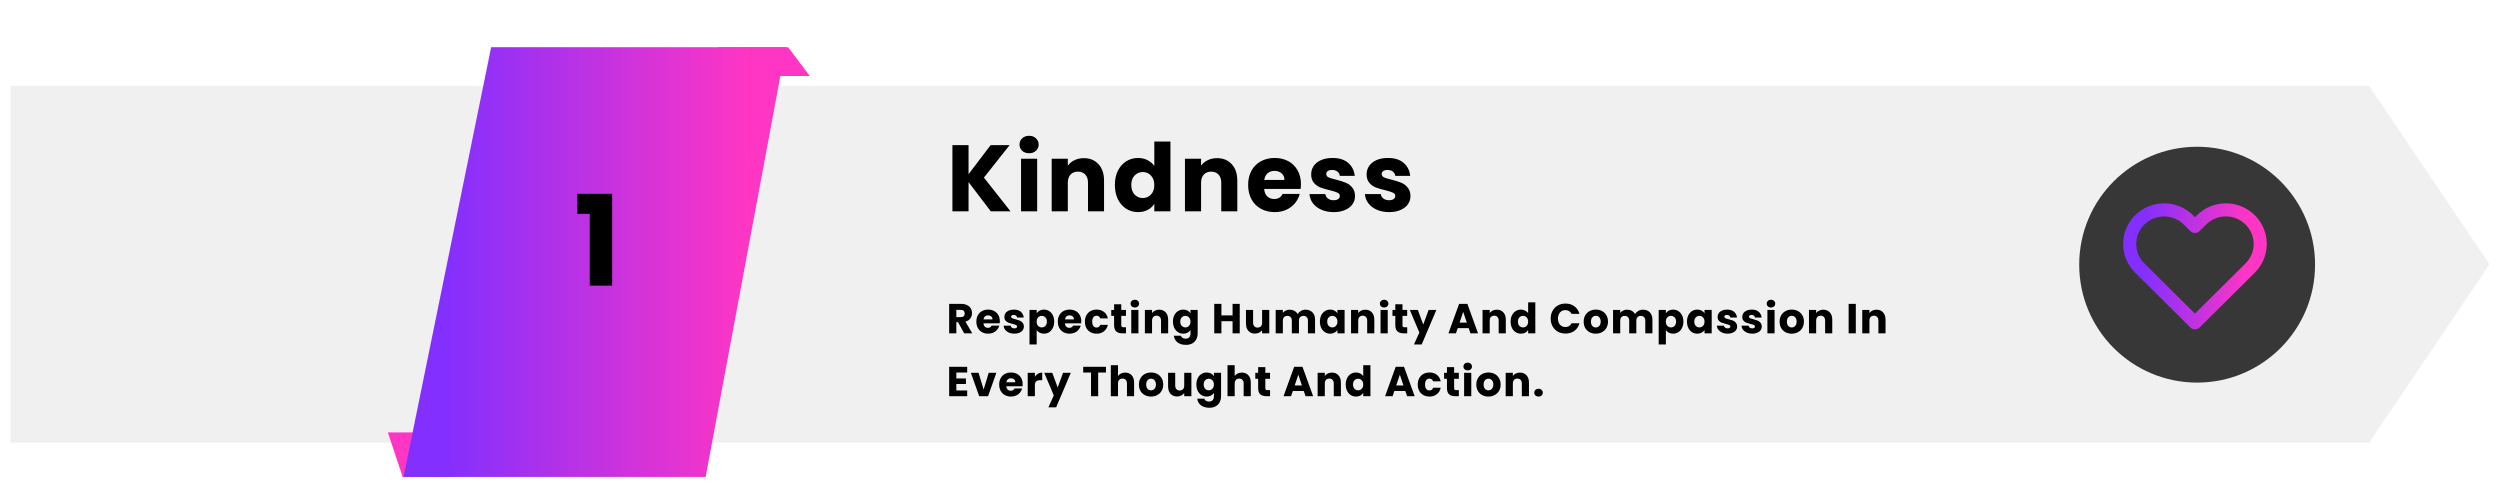 <svg width="954" height="192" viewBox="0 0 954 192" fill="none" xmlns="http://www.w3.org/2000/svg">
<g filter="url(#filter0_d_939_1264)">
<path d="M4 28.8H904.059L950 96.873L904.059 164.945H4V28.8Z" fill="#F0F0F0"/>
</g>
<path d="M172 182H153.66L148 165H172V182Z" fill="#FF35C4"/>
<path d="M274 18H300.745L309 29H274V18Z" fill="#FF35C4"/>
<path d="M187.423 18H299.826L269.275 182H153.99L187.423 18Z" fill="url(#paint0_linear_939_1264)"/>
<circle cx="838.427" cy="101" r="45" fill="#373737"/>
<path d="M858.661 83.896C857.444 82.688 855.999 81.73 854.408 81.077C852.818 80.423 851.113 80.086 849.391 80.086C847.67 80.086 845.965 80.423 844.374 81.077C842.784 81.73 841.339 82.688 840.121 83.896L837.596 86.402L835.07 83.896C832.611 81.458 829.277 80.088 825.8 80.088C822.323 80.088 818.989 81.458 816.53 83.896C814.072 86.335 812.69 89.642 812.69 93.091C812.69 96.539 814.072 99.847 816.53 102.285L819.056 104.791L837.596 123.18L856.135 104.791L858.661 102.285C859.879 101.078 860.845 99.645 861.504 98.067C862.163 96.489 862.502 94.798 862.502 93.091C862.502 91.383 862.163 89.692 861.504 88.114C860.845 86.537 859.879 85.103 858.661 83.896Z" stroke="url(#paint1_linear_939_1264)" stroke-width="5" stroke-linecap="round" stroke-linejoin="round"/>
<path d="M367.931 127.2L365.595 122.96H364.939V127.2H362.203V115.968H366.795C367.68 115.968 368.432 116.123 369.051 116.432C369.68 116.742 370.15 117.168 370.459 117.712C370.768 118.246 370.923 118.843 370.923 119.504C370.923 120.251 370.71 120.918 370.283 121.504C369.867 122.091 369.248 122.507 368.427 122.752L371.019 127.2H367.931ZM364.939 121.024H366.635C367.136 121.024 367.51 120.902 367.755 120.656C368.011 120.411 368.139 120.064 368.139 119.616C368.139 119.19 368.011 118.854 367.755 118.608C367.51 118.363 367.136 118.24 366.635 118.24H364.939V121.024ZM381.536 122.592C381.536 122.848 381.52 123.115 381.488 123.392H375.296C375.339 123.947 375.515 124.374 375.824 124.672C376.144 124.96 376.534 125.104 376.992 125.104C377.675 125.104 378.15 124.816 378.416 124.24H381.328C381.179 124.827 380.907 125.355 380.512 125.824C380.128 126.294 379.643 126.662 379.056 126.928C378.47 127.195 377.814 127.328 377.088 127.328C376.214 127.328 375.435 127.142 374.752 126.768C374.07 126.395 373.536 125.862 373.152 125.168C372.768 124.475 372.576 123.664 372.576 122.736C372.576 121.808 372.763 120.998 373.136 120.304C373.52 119.611 374.054 119.078 374.736 118.704C375.419 118.331 376.203 118.144 377.088 118.144C377.952 118.144 378.72 118.326 379.392 118.688C380.064 119.051 380.587 119.568 380.96 120.24C381.344 120.912 381.536 121.696 381.536 122.592ZM378.736 121.872C378.736 121.403 378.576 121.03 378.256 120.752C377.936 120.475 377.536 120.336 377.056 120.336C376.598 120.336 376.208 120.47 375.888 120.736C375.579 121.003 375.387 121.382 375.312 121.872H378.736ZM387.092 127.328C386.313 127.328 385.62 127.195 385.012 126.928C384.404 126.662 383.924 126.299 383.572 125.84C383.22 125.371 383.022 124.848 382.98 124.272H385.684C385.716 124.582 385.86 124.832 386.116 125.024C386.372 125.216 386.686 125.312 387.06 125.312C387.401 125.312 387.662 125.248 387.844 125.12C388.036 124.982 388.132 124.806 388.132 124.592C388.132 124.336 387.998 124.15 387.732 124.032C387.465 123.904 387.033 123.766 386.436 123.616C385.796 123.467 385.262 123.312 384.836 123.152C384.409 122.982 384.041 122.72 383.732 122.368C383.422 122.006 383.268 121.52 383.268 120.912C383.268 120.4 383.406 119.936 383.684 119.52C383.972 119.094 384.388 118.758 384.932 118.512C385.486 118.267 386.142 118.144 386.9 118.144C388.02 118.144 388.9 118.422 389.54 118.976C390.19 119.531 390.564 120.267 390.66 121.184H388.132C388.089 120.875 387.95 120.63 387.716 120.448C387.492 120.267 387.193 120.176 386.82 120.176C386.5 120.176 386.254 120.24 386.084 120.368C385.913 120.486 385.828 120.651 385.828 120.864C385.828 121.12 385.961 121.312 386.228 121.44C386.505 121.568 386.932 121.696 387.508 121.824C388.169 121.995 388.708 122.166 389.124 122.336C389.54 122.496 389.902 122.763 390.212 123.136C390.532 123.499 390.697 123.99 390.708 124.608C390.708 125.131 390.558 125.6 390.26 126.016C389.972 126.422 389.55 126.742 388.996 126.976C388.452 127.211 387.817 127.328 387.092 127.328ZM395.598 119.536C395.864 119.12 396.232 118.784 396.702 118.528C397.171 118.272 397.72 118.144 398.35 118.144C399.086 118.144 399.752 118.331 400.35 118.704C400.947 119.078 401.416 119.611 401.758 120.304C402.11 120.998 402.286 121.803 402.286 122.72C402.286 123.638 402.11 124.448 401.758 125.152C401.416 125.846 400.947 126.384 400.35 126.768C399.752 127.142 399.086 127.328 398.35 127.328C397.731 127.328 397.182 127.2 396.702 126.944C396.232 126.688 395.864 126.358 395.598 125.952V131.456H392.862V118.272H395.598V119.536ZM399.502 122.72C399.502 122.038 399.31 121.504 398.926 121.12C398.552 120.726 398.088 120.528 397.534 120.528C396.99 120.528 396.526 120.726 396.142 121.12C395.768 121.515 395.582 122.054 395.582 122.736C395.582 123.419 395.768 123.958 396.142 124.352C396.526 124.747 396.99 124.944 397.534 124.944C398.078 124.944 398.542 124.747 398.926 124.352C399.31 123.947 399.502 123.403 399.502 122.72ZM412.617 122.592C412.617 122.848 412.601 123.115 412.569 123.392H406.377C406.42 123.947 406.596 124.374 406.905 124.672C407.225 124.96 407.614 125.104 408.073 125.104C408.756 125.104 409.23 124.816 409.497 124.24H412.409C412.26 124.827 411.988 125.355 411.593 125.824C411.209 126.294 410.724 126.662 410.137 126.928C409.55 127.195 408.894 127.328 408.169 127.328C407.294 127.328 406.516 127.142 405.833 126.768C405.15 126.395 404.617 125.862 404.233 125.168C403.849 124.475 403.657 123.664 403.657 122.736C403.657 121.808 403.844 120.998 404.217 120.304C404.601 119.611 405.134 119.078 405.817 118.704C406.5 118.331 407.284 118.144 408.169 118.144C409.033 118.144 409.801 118.326 410.473 118.688C411.145 119.051 411.668 119.568 412.041 120.24C412.425 120.912 412.617 121.696 412.617 122.592ZM409.817 121.872C409.817 121.403 409.657 121.03 409.337 120.752C409.017 120.475 408.617 120.336 408.137 120.336C407.678 120.336 407.289 120.47 406.969 120.736C406.66 121.003 406.468 121.382 406.393 121.872H409.817ZM413.996 122.736C413.996 121.808 414.183 120.998 414.556 120.304C414.94 119.611 415.468 119.078 416.14 118.704C416.823 118.331 417.602 118.144 418.476 118.144C419.596 118.144 420.53 118.438 421.276 119.024C422.034 119.611 422.53 120.438 422.764 121.504H419.852C419.607 120.822 419.132 120.48 418.428 120.48C417.927 120.48 417.527 120.678 417.228 121.072C416.93 121.456 416.78 122.011 416.78 122.736C416.78 123.462 416.93 124.022 417.228 124.416C417.527 124.8 417.927 124.992 418.428 124.992C419.132 124.992 419.607 124.651 419.852 123.968H422.764C422.53 125.014 422.034 125.835 421.276 126.432C420.519 127.03 419.586 127.328 418.476 127.328C417.602 127.328 416.823 127.142 416.14 126.768C415.468 126.395 414.94 125.862 414.556 125.168C414.183 124.475 413.996 123.664 413.996 122.736ZM429.684 124.88V127.2H428.292C427.3 127.2 426.527 126.96 425.972 126.48C425.417 125.99 425.14 125.195 425.14 124.096V120.544H424.052V118.272H425.14V116.096H427.876V118.272H429.668V120.544H427.876V124.128C427.876 124.395 427.94 124.587 428.068 124.704C428.196 124.822 428.409 124.88 428.708 124.88H429.684ZM433.064 117.344C432.584 117.344 432.189 117.206 431.88 116.928C431.581 116.64 431.432 116.288 431.432 115.872C431.432 115.446 431.581 115.094 431.88 114.816C432.189 114.528 432.584 114.384 433.064 114.384C433.533 114.384 433.917 114.528 434.216 114.816C434.525 115.094 434.68 115.446 434.68 115.872C434.68 116.288 434.525 116.64 434.216 116.928C433.917 117.206 433.533 117.344 433.064 117.344ZM434.424 118.272V127.2H431.688V118.272H434.424ZM442.327 118.176C443.372 118.176 444.204 118.518 444.823 119.2C445.452 119.872 445.767 120.8 445.767 121.984V127.2H443.047V122.352C443.047 121.755 442.892 121.291 442.583 120.96C442.273 120.63 441.857 120.464 441.335 120.464C440.812 120.464 440.396 120.63 440.087 120.96C439.777 121.291 439.623 121.755 439.623 122.352V127.2H436.887V118.272H439.623V119.456C439.9 119.062 440.273 118.752 440.743 118.528C441.212 118.294 441.74 118.176 442.327 118.176ZM451.54 118.144C452.169 118.144 452.719 118.272 453.188 118.528C453.668 118.784 454.036 119.12 454.292 119.536V118.272H457.028V127.184C457.028 128.006 456.863 128.747 456.532 129.408C456.212 130.08 455.716 130.614 455.044 131.008C454.383 131.403 453.556 131.6 452.564 131.6C451.241 131.6 450.169 131.286 449.348 130.656C448.527 130.038 448.057 129.195 447.94 128.128H450.644C450.729 128.47 450.932 128.736 451.252 128.928C451.572 129.131 451.967 129.232 452.436 129.232C453.001 129.232 453.449 129.067 453.78 128.736C454.121 128.416 454.292 127.899 454.292 127.184V125.92C454.025 126.336 453.657 126.678 453.188 126.944C452.719 127.2 452.169 127.328 451.54 127.328C450.804 127.328 450.137 127.142 449.54 126.768C448.943 126.384 448.468 125.846 448.116 125.152C447.775 124.448 447.604 123.638 447.604 122.72C447.604 121.803 447.775 120.998 448.116 120.304C448.468 119.611 448.943 119.078 449.54 118.704C450.137 118.331 450.804 118.144 451.54 118.144ZM454.292 122.736C454.292 122.054 454.1 121.515 453.716 121.12C453.343 120.726 452.884 120.528 452.34 120.528C451.796 120.528 451.332 120.726 450.948 121.12C450.575 121.504 450.388 122.038 450.388 122.72C450.388 123.403 450.575 123.947 450.948 124.352C451.332 124.747 451.796 124.944 452.34 124.944C452.884 124.944 453.343 124.747 453.716 124.352C454.1 123.958 454.292 123.419 454.292 122.736ZM473.086 115.968V127.2H470.35V122.576H466.094V127.2H463.358V115.968H466.094V120.368H470.35V115.968H473.086ZM484.357 118.272V127.2H481.621V125.984C481.344 126.379 480.965 126.699 480.485 126.944C480.016 127.179 479.493 127.296 478.917 127.296C478.234 127.296 477.632 127.147 477.109 126.848C476.586 126.539 476.181 126.096 475.893 125.52C475.605 124.944 475.461 124.267 475.461 123.488V118.272H478.181V123.12C478.181 123.718 478.336 124.182 478.645 124.512C478.954 124.843 479.37 125.008 479.893 125.008C480.426 125.008 480.848 124.843 481.157 124.512C481.466 124.182 481.621 123.718 481.621 123.12V118.272H484.357ZM498.194 118.176C499.304 118.176 500.184 118.512 500.834 119.184C501.496 119.856 501.826 120.79 501.826 121.984V127.2H499.106V122.352C499.106 121.776 498.952 121.334 498.642 121.024C498.344 120.704 497.928 120.544 497.394 120.544C496.861 120.544 496.44 120.704 496.13 121.024C495.832 121.334 495.682 121.776 495.682 122.352V127.2H492.962V122.352C492.962 121.776 492.808 121.334 492.498 121.024C492.2 120.704 491.784 120.544 491.25 120.544C490.717 120.544 490.296 120.704 489.986 121.024C489.688 121.334 489.538 121.776 489.538 122.352V127.2H486.802V118.272H489.538V119.392C489.816 119.019 490.178 118.726 490.626 118.512C491.074 118.288 491.581 118.176 492.146 118.176C492.818 118.176 493.416 118.32 493.938 118.608C494.472 118.896 494.888 119.307 495.186 119.84C495.496 119.35 495.917 118.95 496.45 118.64C496.984 118.331 497.565 118.176 498.194 118.176ZM503.676 122.72C503.676 121.803 503.846 120.998 504.188 120.304C504.54 119.611 505.014 119.078 505.612 118.704C506.209 118.331 506.876 118.144 507.612 118.144C508.241 118.144 508.79 118.272 509.26 118.528C509.74 118.784 510.108 119.12 510.364 119.536V118.272H513.1V127.2H510.364V125.936C510.097 126.352 509.724 126.688 509.244 126.944C508.774 127.2 508.225 127.328 507.596 127.328C506.87 127.328 506.209 127.142 505.612 126.768C505.014 126.384 504.54 125.846 504.188 125.152C503.846 124.448 503.676 123.638 503.676 122.72ZM510.364 122.736C510.364 122.054 510.172 121.515 509.788 121.12C509.414 120.726 508.956 120.528 508.412 120.528C507.868 120.528 507.404 120.726 507.02 121.12C506.646 121.504 506.46 122.038 506.46 122.72C506.46 123.403 506.646 123.947 507.02 124.352C507.404 124.747 507.868 124.944 508.412 124.944C508.956 124.944 509.414 124.747 509.788 124.352C510.172 123.958 510.364 123.419 510.364 122.736ZM520.999 118.176C522.045 118.176 522.877 118.518 523.495 119.2C524.125 119.872 524.439 120.8 524.439 121.984V127.2H521.719V122.352C521.719 121.755 521.565 121.291 521.255 120.96C520.946 120.63 520.53 120.464 520.007 120.464C519.485 120.464 519.069 120.63 518.759 120.96C518.45 121.291 518.295 121.755 518.295 122.352V127.2H515.559V118.272H518.295V119.456C518.573 119.062 518.946 118.752 519.415 118.528C519.885 118.294 520.413 118.176 520.999 118.176ZM528.196 117.344C527.716 117.344 527.322 117.206 527.012 116.928C526.714 116.64 526.564 116.288 526.564 115.872C526.564 115.446 526.714 115.094 527.012 114.816C527.322 114.528 527.716 114.384 528.196 114.384C528.666 114.384 529.05 114.528 529.348 114.816C529.658 115.094 529.812 115.446 529.812 115.872C529.812 116.288 529.658 116.64 529.348 116.928C529.05 117.206 528.666 117.344 528.196 117.344ZM529.556 118.272V127.2H526.82V118.272H529.556ZM536.995 124.88V127.2H535.603C534.611 127.2 533.838 126.96 533.283 126.48C532.729 125.99 532.451 125.195 532.451 124.096V120.544H531.363V118.272H532.451V116.096H535.187V118.272H536.979V120.544H535.187V124.128C535.187 124.395 535.251 124.587 535.379 124.704C535.507 124.822 535.721 124.88 536.019 124.88H536.995ZM548.119 118.272L542.519 131.44H539.575L541.623 126.896L537.991 118.272H541.047L543.111 123.856L545.159 118.272H548.119ZM560.451 125.216H556.259L555.587 127.2H552.723L556.787 115.968H559.955L564.019 127.2H561.123L560.451 125.216ZM559.747 123.104L558.355 118.992L556.979 123.104H559.747ZM571.176 118.176C572.221 118.176 573.053 118.518 573.672 119.2C574.301 119.872 574.616 120.8 574.616 121.984V127.2H571.896V122.352C571.896 121.755 571.741 121.291 571.432 120.96C571.123 120.63 570.707 120.464 570.184 120.464C569.661 120.464 569.245 120.63 568.936 120.96C568.627 121.291 568.472 121.755 568.472 122.352V127.2H565.736V118.272H568.472V119.456C568.749 119.062 569.123 118.752 569.592 118.528C570.061 118.294 570.589 118.176 571.176 118.176ZM576.453 122.72C576.453 121.803 576.624 120.998 576.965 120.304C577.317 119.611 577.792 119.078 578.389 118.704C578.987 118.331 579.653 118.144 580.389 118.144C580.976 118.144 581.509 118.267 581.989 118.512C582.48 118.758 582.864 119.088 583.141 119.504V115.36H585.877V127.2H583.141V125.92C582.885 126.347 582.517 126.688 582.037 126.944C581.568 127.2 581.019 127.328 580.389 127.328C579.653 127.328 578.987 127.142 578.389 126.768C577.792 126.384 577.317 125.846 576.965 125.152C576.624 124.448 576.453 123.638 576.453 122.72ZM583.141 122.736C583.141 122.054 582.949 121.515 582.565 121.12C582.192 120.726 581.733 120.528 581.189 120.528C580.645 120.528 580.181 120.726 579.797 121.12C579.424 121.504 579.237 122.038 579.237 122.72C579.237 123.403 579.424 123.947 579.797 124.352C580.181 124.747 580.645 124.944 581.189 124.944C581.733 124.944 582.192 124.747 582.565 124.352C582.949 123.958 583.141 123.419 583.141 122.736ZM591.743 121.568C591.743 120.459 591.983 119.472 592.463 118.608C592.943 117.734 593.61 117.056 594.463 116.576C595.327 116.086 596.303 115.84 597.391 115.84C598.725 115.84 599.866 116.192 600.815 116.896C601.765 117.6 602.399 118.56 602.719 119.776H599.711C599.487 119.307 599.167 118.95 598.751 118.704C598.346 118.459 597.882 118.336 597.359 118.336C596.517 118.336 595.834 118.63 595.311 119.216C594.789 119.803 594.527 120.587 594.527 121.568C594.527 122.55 594.789 123.334 595.311 123.92C595.834 124.507 596.517 124.8 597.359 124.8C597.882 124.8 598.346 124.678 598.751 124.432C599.167 124.187 599.487 123.83 599.711 123.36H602.719C602.399 124.576 601.765 125.536 600.815 126.24C599.866 126.934 598.725 127.28 597.391 127.28C596.303 127.28 595.327 127.04 594.463 126.56C593.61 126.07 592.943 125.392 592.463 124.528C591.983 123.664 591.743 122.678 591.743 121.568ZM608.939 127.328C608.064 127.328 607.275 127.142 606.571 126.768C605.877 126.395 605.328 125.862 604.923 125.168C604.528 124.475 604.331 123.664 604.331 122.736C604.331 121.819 604.533 121.014 604.939 120.32C605.344 119.616 605.899 119.078 606.603 118.704C607.307 118.331 608.096 118.144 608.971 118.144C609.845 118.144 610.635 118.331 611.339 118.704C612.043 119.078 612.597 119.616 613.003 120.32C613.408 121.014 613.611 121.819 613.611 122.736C613.611 123.654 613.403 124.464 612.987 125.168C612.581 125.862 612.021 126.395 611.307 126.768C610.603 127.142 609.813 127.328 608.939 127.328ZM608.939 124.96C609.461 124.96 609.904 124.768 610.267 124.384C610.64 124 610.827 123.451 610.827 122.736C610.827 122.022 610.645 121.472 610.283 121.088C609.931 120.704 609.493 120.512 608.971 120.512C608.437 120.512 607.995 120.704 607.643 121.088C607.291 121.462 607.115 122.011 607.115 122.736C607.115 123.451 607.285 124 607.627 124.384C607.979 124.768 608.416 124.96 608.939 124.96ZM626.934 118.176C628.044 118.176 628.924 118.512 629.574 119.184C630.236 119.856 630.566 120.79 630.566 121.984V127.2H627.846V122.352C627.846 121.776 627.692 121.334 627.382 121.024C627.084 120.704 626.668 120.544 626.134 120.544C625.601 120.544 625.18 120.704 624.87 121.024C624.572 121.334 624.422 121.776 624.422 122.352V127.2H621.702V122.352C621.702 121.776 621.548 121.334 621.238 121.024C620.94 120.704 620.524 120.544 619.99 120.544C619.457 120.544 619.036 120.704 618.726 121.024C618.428 121.334 618.278 121.776 618.278 122.352V127.2H615.542V118.272H618.278V119.392C618.556 119.019 618.918 118.726 619.366 118.512C619.814 118.288 620.321 118.176 620.886 118.176C621.558 118.176 622.156 118.32 622.678 118.608C623.212 118.896 623.628 119.307 623.926 119.84C624.236 119.35 624.657 118.95 625.19 118.64C625.724 118.331 626.305 118.176 626.934 118.176ZM635.696 119.536C635.962 119.12 636.33 118.784 636.8 118.528C637.269 118.272 637.818 118.144 638.448 118.144C639.184 118.144 639.85 118.331 640.448 118.704C641.045 119.078 641.514 119.611 641.856 120.304C642.208 120.998 642.384 121.803 642.384 122.72C642.384 123.638 642.208 124.448 641.856 125.152C641.514 125.846 641.045 126.384 640.448 126.768C639.85 127.142 639.184 127.328 638.448 127.328C637.829 127.328 637.28 127.2 636.8 126.944C636.33 126.688 635.962 126.358 635.696 125.952V131.456H632.96V118.272H635.696V119.536ZM639.6 122.72C639.6 122.038 639.408 121.504 639.024 121.12C638.65 120.726 638.186 120.528 637.632 120.528C637.088 120.528 636.624 120.726 636.24 121.12C635.866 121.515 635.68 122.054 635.68 122.736C635.68 123.419 635.866 123.958 636.24 124.352C636.624 124.747 637.088 124.944 637.632 124.944C638.176 124.944 638.64 124.747 639.024 124.352C639.408 123.947 639.6 123.403 639.6 122.72ZM643.755 122.72C643.755 121.803 643.926 120.998 644.267 120.304C644.619 119.611 645.094 119.078 645.691 118.704C646.289 118.331 646.955 118.144 647.691 118.144C648.321 118.144 648.87 118.272 649.339 118.528C649.819 118.784 650.187 119.12 650.443 119.536V118.272H653.179V127.2H650.443V125.936C650.177 126.352 649.803 126.688 649.323 126.944C648.854 127.2 648.305 127.328 647.675 127.328C646.95 127.328 646.289 127.142 645.691 126.768C645.094 126.384 644.619 125.846 644.267 125.152C643.926 124.448 643.755 123.638 643.755 122.72ZM650.443 122.736C650.443 122.054 650.251 121.515 649.867 121.12C649.494 120.726 649.035 120.528 648.491 120.528C647.947 120.528 647.483 120.726 647.099 121.12C646.726 121.504 646.539 122.038 646.539 122.72C646.539 123.403 646.726 123.947 647.099 124.352C647.483 124.747 647.947 124.944 648.491 124.944C649.035 124.944 649.494 124.747 649.867 124.352C650.251 123.958 650.443 123.419 650.443 122.736ZM659.271 127.328C658.492 127.328 657.799 127.195 657.191 126.928C656.583 126.662 656.103 126.299 655.751 125.84C655.399 125.371 655.201 124.848 655.159 124.272H657.863C657.895 124.582 658.039 124.832 658.295 125.024C658.551 125.216 658.865 125.312 659.239 125.312C659.58 125.312 659.841 125.248 660.023 125.12C660.215 124.982 660.311 124.806 660.311 124.592C660.311 124.336 660.177 124.15 659.911 124.032C659.644 123.904 659.212 123.766 658.615 123.616C657.975 123.467 657.441 123.312 657.015 123.152C656.588 122.982 656.22 122.72 655.911 122.368C655.601 122.006 655.447 121.52 655.447 120.912C655.447 120.4 655.585 119.936 655.863 119.52C656.151 119.094 656.567 118.758 657.111 118.512C657.665 118.267 658.321 118.144 659.079 118.144C660.199 118.144 661.079 118.422 661.719 118.976C662.369 119.531 662.743 120.267 662.839 121.184H660.311C660.268 120.875 660.129 120.63 659.895 120.448C659.671 120.267 659.372 120.176 658.999 120.176C658.679 120.176 658.433 120.24 658.263 120.368C658.092 120.486 658.007 120.651 658.007 120.864C658.007 121.12 658.14 121.312 658.407 121.44C658.684 121.568 659.111 121.696 659.687 121.824C660.348 121.995 660.887 122.166 661.303 122.336C661.719 122.496 662.081 122.763 662.391 123.136C662.711 123.499 662.876 123.99 662.887 124.608C662.887 125.131 662.737 125.6 662.439 126.016C662.151 126.422 661.729 126.742 661.175 126.976C660.631 127.211 659.996 127.328 659.271 127.328ZM668.672 127.328C667.894 127.328 667.2 127.195 666.592 126.928C665.984 126.662 665.504 126.299 665.152 125.84C664.8 125.371 664.603 124.848 664.56 124.272H667.264C667.296 124.582 667.44 124.832 667.696 125.024C667.952 125.216 668.267 125.312 668.64 125.312C668.982 125.312 669.243 125.248 669.424 125.12C669.616 124.982 669.712 124.806 669.712 124.592C669.712 124.336 669.579 124.15 669.312 124.032C669.046 123.904 668.614 123.766 668.016 123.616C667.376 123.467 666.843 123.312 666.416 123.152C665.99 122.982 665.622 122.72 665.312 122.368C665.003 122.006 664.848 121.52 664.848 120.912C664.848 120.4 664.987 119.936 665.264 119.52C665.552 119.094 665.968 118.758 666.512 118.512C667.067 118.267 667.723 118.144 668.48 118.144C669.6 118.144 670.48 118.422 671.12 118.976C671.771 119.531 672.144 120.267 672.24 121.184H669.712C669.67 120.875 669.531 120.63 669.296 120.448C669.072 120.267 668.774 120.176 668.4 120.176C668.08 120.176 667.835 120.24 667.664 120.368C667.494 120.486 667.408 120.651 667.408 120.864C667.408 121.12 667.542 121.312 667.808 121.44C668.086 121.568 668.512 121.696 669.088 121.824C669.75 121.995 670.288 122.166 670.704 122.336C671.12 122.496 671.483 122.763 671.792 123.136C672.112 123.499 672.278 123.99 672.288 124.608C672.288 125.131 672.139 125.6 671.84 126.016C671.552 126.422 671.131 126.742 670.576 126.976C670.032 127.211 669.398 127.328 668.672 127.328ZM675.818 117.344C675.338 117.344 674.944 117.206 674.634 116.928C674.336 116.64 674.186 116.288 674.186 115.872C674.186 115.446 674.336 115.094 674.634 114.816C674.944 114.528 675.338 114.384 675.818 114.384C676.288 114.384 676.672 114.528 676.97 114.816C677.28 115.094 677.434 115.446 677.434 115.872C677.434 116.288 677.28 116.64 676.97 116.928C676.672 117.206 676.288 117.344 675.818 117.344ZM677.178 118.272V127.2H674.442V118.272H677.178ZM683.705 127.328C682.83 127.328 682.041 127.142 681.337 126.768C680.644 126.395 680.094 125.862 679.689 125.168C679.294 124.475 679.097 123.664 679.097 122.736C679.097 121.819 679.3 121.014 679.705 120.32C680.11 119.616 680.665 119.078 681.369 118.704C682.073 118.331 682.862 118.144 683.737 118.144C684.612 118.144 685.401 118.331 686.105 118.704C686.809 119.078 687.364 119.616 687.769 120.32C688.174 121.014 688.377 121.819 688.377 122.736C688.377 123.654 688.169 124.464 687.753 125.168C687.348 125.862 686.788 126.395 686.073 126.768C685.369 127.142 684.58 127.328 683.705 127.328ZM683.705 124.96C684.228 124.96 684.67 124.768 685.033 124.384C685.406 124 685.593 123.451 685.593 122.736C685.593 122.022 685.412 121.472 685.049 121.088C684.697 120.704 684.26 120.512 683.737 120.512C683.204 120.512 682.761 120.704 682.409 121.088C682.057 121.462 681.881 122.011 681.881 122.736C681.881 123.451 682.052 124 682.393 124.384C682.745 124.768 683.182 124.96 683.705 124.96ZM695.749 118.176C696.794 118.176 697.626 118.518 698.245 119.2C698.874 119.872 699.189 120.8 699.189 121.984V127.2H696.469V122.352C696.469 121.755 696.314 121.291 696.005 120.96C695.695 120.63 695.279 120.464 694.757 120.464C694.234 120.464 693.818 120.63 693.509 120.96C693.199 121.291 693.045 121.755 693.045 122.352V127.2H690.309V118.272H693.045V119.456C693.322 119.062 693.695 118.752 694.165 118.528C694.634 118.294 695.162 118.176 695.749 118.176ZM708.176 115.968V127.2H705.44V115.968H708.176ZM716.079 118.176C717.125 118.176 717.957 118.518 718.575 119.2C719.205 119.872 719.519 120.8 719.519 121.984V127.2H716.799V122.352C716.799 121.755 716.645 121.291 716.335 120.96C716.026 120.63 715.61 120.464 715.087 120.464C714.565 120.464 714.149 120.63 713.839 120.96C713.53 121.291 713.375 121.755 713.375 122.352V127.2H710.639V118.272H713.375V119.456C713.653 119.062 714.026 118.752 714.495 118.528C714.965 118.294 715.493 118.176 716.079 118.176ZM364.939 142.16V144.432H368.603V146.544H364.939V149.008H369.083V151.2H362.203V139.968H369.083V142.16H364.939ZM375.355 148.64L377.291 142.272H380.203L377.035 151.2H373.659L370.491 142.272H373.419L375.355 148.64ZM390.251 146.592C390.251 146.848 390.235 147.115 390.203 147.392H384.011C384.053 147.947 384.229 148.374 384.539 148.672C384.859 148.96 385.248 149.104 385.707 149.104C386.389 149.104 386.864 148.816 387.131 148.24H390.043C389.893 148.827 389.621 149.355 389.227 149.824C388.843 150.294 388.357 150.662 387.771 150.928C387.184 151.195 386.528 151.328 385.803 151.328C384.928 151.328 384.149 151.142 383.467 150.768C382.784 150.395 382.251 149.862 381.867 149.168C381.483 148.475 381.291 147.664 381.291 146.736C381.291 145.808 381.477 144.998 381.851 144.304C382.235 143.611 382.768 143.078 383.451 142.704C384.133 142.331 384.917 142.144 385.803 142.144C386.667 142.144 387.435 142.326 388.107 142.688C388.779 143.051 389.301 143.568 389.675 144.24C390.059 144.912 390.251 145.696 390.251 146.592ZM387.451 145.872C387.451 145.403 387.291 145.03 386.971 144.752C386.651 144.475 386.251 144.336 385.771 144.336C385.312 144.336 384.923 144.47 384.603 144.736C384.293 145.003 384.101 145.382 384.027 145.872H387.451ZM394.91 143.76C395.23 143.27 395.63 142.886 396.11 142.608C396.59 142.32 397.124 142.176 397.71 142.176V145.072H396.958C396.276 145.072 395.764 145.222 395.422 145.52C395.081 145.808 394.91 146.32 394.91 147.056V151.2H392.174V142.272H394.91V143.76ZM408.618 142.272L403.018 155.44H400.074L402.122 150.896L398.49 142.272H401.546L403.61 147.856L405.658 142.272H408.618ZM422.038 139.968V142.16H419.062V151.2H416.326V142.16H413.35V139.968H422.038ZM429.379 142.176C430.403 142.176 431.224 142.518 431.843 143.2C432.462 143.872 432.771 144.8 432.771 145.984V151.2H430.051V146.352C430.051 145.755 429.896 145.291 429.587 144.96C429.278 144.63 428.862 144.464 428.339 144.464C427.816 144.464 427.4 144.63 427.091 144.96C426.782 145.291 426.627 145.755 426.627 146.352V151.2H423.891V139.36H426.627V143.472C426.904 143.078 427.283 142.763 427.763 142.528C428.243 142.294 428.782 142.176 429.379 142.176ZM439.216 151.328C438.342 151.328 437.552 151.142 436.848 150.768C436.155 150.395 435.606 149.862 435.2 149.168C434.806 148.475 434.608 147.664 434.608 146.736C434.608 145.819 434.811 145.014 435.216 144.32C435.622 143.616 436.176 143.078 436.88 142.704C437.584 142.331 438.374 142.144 439.248 142.144C440.123 142.144 440.912 142.331 441.616 142.704C442.32 143.078 442.875 143.616 443.28 144.32C443.686 145.014 443.888 145.819 443.888 146.736C443.888 147.654 443.68 148.464 443.264 149.168C442.859 149.862 442.299 150.395 441.584 150.768C440.88 151.142 440.091 151.328 439.216 151.328ZM439.216 148.96C439.739 148.96 440.182 148.768 440.544 148.384C440.918 148 441.104 147.451 441.104 146.736C441.104 146.022 440.923 145.472 440.56 145.088C440.208 144.704 439.771 144.512 439.248 144.512C438.715 144.512 438.272 144.704 437.92 145.088C437.568 145.462 437.392 146.011 437.392 146.736C437.392 147.451 437.563 148 437.904 148.384C438.256 148.768 438.694 148.96 439.216 148.96ZM454.636 142.272V151.2H451.9V149.984C451.622 150.379 451.244 150.699 450.764 150.944C450.294 151.179 449.772 151.296 449.196 151.296C448.513 151.296 447.91 151.147 447.388 150.848C446.865 150.539 446.46 150.096 446.172 149.52C445.884 148.944 445.74 148.267 445.74 147.488V142.272H448.46V147.12C448.46 147.718 448.614 148.182 448.924 148.512C449.233 148.843 449.649 149.008 450.172 149.008C450.705 149.008 451.126 148.843 451.436 148.512C451.745 148.182 451.9 147.718 451.9 147.12V142.272H454.636ZM460.473 142.144C461.102 142.144 461.652 142.272 462.121 142.528C462.601 142.784 462.969 143.12 463.225 143.536V142.272H465.961V151.184C465.961 152.006 465.796 152.747 465.465 153.408C465.145 154.08 464.649 154.614 463.977 155.008C463.316 155.403 462.489 155.6 461.497 155.6C460.174 155.6 459.102 155.286 458.281 154.656C457.46 154.038 456.99 153.195 456.873 152.128H459.577C459.662 152.47 459.865 152.736 460.185 152.928C460.505 153.131 460.9 153.232 461.369 153.232C461.934 153.232 462.382 153.067 462.713 152.736C463.054 152.416 463.225 151.899 463.225 151.184V149.92C462.958 150.336 462.59 150.678 462.121 150.944C461.652 151.2 461.102 151.328 460.473 151.328C459.737 151.328 459.07 151.142 458.473 150.768C457.876 150.384 457.401 149.846 457.049 149.152C456.708 148.448 456.537 147.638 456.537 146.72C456.537 145.803 456.708 144.998 457.049 144.304C457.401 143.611 457.876 143.078 458.473 142.704C459.07 142.331 459.737 142.144 460.473 142.144ZM463.225 146.736C463.225 146.054 463.033 145.515 462.649 145.12C462.276 144.726 461.817 144.528 461.273 144.528C460.729 144.528 460.265 144.726 459.881 145.12C459.508 145.504 459.321 146.038 459.321 146.72C459.321 147.403 459.508 147.947 459.881 148.352C460.265 148.747 460.729 148.944 461.273 148.944C461.817 148.944 462.276 148.747 462.649 148.352C463.033 147.958 463.225 147.419 463.225 146.736ZM473.908 142.176C474.932 142.176 475.754 142.518 476.372 143.2C476.991 143.872 477.3 144.8 477.3 145.984V151.2H474.58V146.352C474.58 145.755 474.426 145.291 474.116 144.96C473.807 144.63 473.391 144.464 472.868 144.464C472.346 144.464 471.93 144.63 471.62 144.96C471.311 145.291 471.156 145.755 471.156 146.352V151.2H468.42V139.36H471.156V143.472C471.434 143.078 471.812 142.763 472.292 142.528C472.772 142.294 473.311 142.176 473.908 142.176ZM484.658 148.88V151.2H483.266C482.274 151.2 481.5 150.96 480.946 150.48C480.391 149.99 480.114 149.195 480.114 148.096V144.544H479.026V142.272H480.114V140.096H482.85V142.272H484.642V144.544H482.85V148.128C482.85 148.395 482.914 148.587 483.042 148.704C483.17 148.822 483.383 148.88 483.682 148.88H484.658ZM497.524 149.216H493.332L492.66 151.2H489.796L493.86 139.968H497.028L501.092 151.2H498.196L497.524 149.216ZM496.82 147.104L495.428 142.992L494.052 147.104H496.82ZM508.249 142.176C509.295 142.176 510.127 142.518 510.745 143.2C511.375 143.872 511.689 144.8 511.689 145.984V151.2H508.969V146.352C508.969 145.755 508.815 145.291 508.505 144.96C508.196 144.63 507.78 144.464 507.257 144.464C506.735 144.464 506.319 144.63 506.009 144.96C505.7 145.291 505.545 145.755 505.545 146.352V151.2H502.809V142.272H505.545V143.456C505.823 143.062 506.196 142.752 506.665 142.528C507.135 142.294 507.663 142.176 508.249 142.176ZM513.526 146.72C513.526 145.803 513.697 144.998 514.038 144.304C514.39 143.611 514.865 143.078 515.462 142.704C516.06 142.331 516.726 142.144 517.462 142.144C518.049 142.144 518.582 142.267 519.062 142.512C519.553 142.758 519.937 143.088 520.214 143.504V139.36H522.95V151.2H520.214V149.92C519.958 150.347 519.59 150.688 519.11 150.944C518.641 151.2 518.092 151.328 517.462 151.328C516.726 151.328 516.06 151.142 515.462 150.768C514.865 150.384 514.39 149.846 514.038 149.152C513.697 148.448 513.526 147.638 513.526 146.72ZM520.214 146.736C520.214 146.054 520.022 145.515 519.638 145.12C519.265 144.726 518.806 144.528 518.262 144.528C517.718 144.528 517.254 144.726 516.87 145.12C516.497 145.504 516.31 146.038 516.31 146.72C516.31 147.403 516.497 147.947 516.87 148.352C517.254 148.747 517.718 148.944 518.262 148.944C518.806 148.944 519.265 148.747 519.638 148.352C520.022 147.958 520.214 147.419 520.214 146.736ZM536.272 149.216H532.08L531.408 151.2H528.544L532.608 139.968H535.776L539.84 151.2H536.944L536.272 149.216ZM535.568 147.104L534.176 142.992L532.8 147.104H535.568ZM541.013 146.736C541.013 145.808 541.2 144.998 541.573 144.304C541.957 143.611 542.485 143.078 543.157 142.704C543.84 142.331 544.619 142.144 545.493 142.144C546.613 142.144 547.547 142.438 548.293 143.024C549.051 143.611 549.547 144.438 549.781 145.504H546.869C546.624 144.822 546.149 144.48 545.445 144.48C544.944 144.48 544.544 144.678 544.245 145.072C543.947 145.456 543.797 146.011 543.797 146.736C543.797 147.462 543.947 148.022 544.245 148.416C544.544 148.8 544.944 148.992 545.445 148.992C546.149 148.992 546.624 148.651 546.869 147.968H549.781C549.547 149.014 549.051 149.835 548.293 150.432C547.536 151.03 546.603 151.328 545.493 151.328C544.619 151.328 543.84 151.142 543.157 150.768C542.485 150.395 541.957 149.862 541.573 149.168C541.2 148.475 541.013 147.664 541.013 146.736ZM556.701 148.88V151.2H555.309C554.317 151.2 553.543 150.96 552.989 150.48C552.434 149.99 552.157 149.195 552.157 148.096V144.544H551.069V142.272H552.157V140.096H554.893V142.272H556.685V144.544H554.893V148.128C554.893 148.395 554.957 148.587 555.085 148.704C555.213 148.822 555.426 148.88 555.725 148.88H556.701ZM560.081 141.344C559.601 141.344 559.206 141.206 558.897 140.928C558.598 140.64 558.449 140.288 558.449 139.872C558.449 139.446 558.598 139.094 558.897 138.816C559.206 138.528 559.601 138.384 560.081 138.384C560.55 138.384 560.934 138.528 561.233 138.816C561.542 139.094 561.697 139.446 561.697 139.872C561.697 140.288 561.542 140.64 561.233 140.928C560.934 141.206 560.55 141.344 560.081 141.344ZM561.441 142.272V151.2H558.705V142.272H561.441ZM567.968 151.328C567.093 151.328 566.304 151.142 565.6 150.768C564.906 150.395 564.357 149.862 563.952 149.168C563.557 148.475 563.36 147.664 563.36 146.736C563.36 145.819 563.562 145.014 563.968 144.32C564.373 143.616 564.928 143.078 565.632 142.704C566.336 142.331 567.125 142.144 568 142.144C568.874 142.144 569.664 142.331 570.368 142.704C571.072 143.078 571.626 143.616 572.032 144.32C572.437 145.014 572.64 145.819 572.64 146.736C572.64 147.654 572.432 148.464 572.016 149.168C571.61 149.862 571.05 150.395 570.336 150.768C569.632 151.142 568.842 151.328 567.968 151.328ZM567.968 148.96C568.49 148.96 568.933 148.768 569.296 148.384C569.669 148 569.856 147.451 569.856 146.736C569.856 146.022 569.674 145.472 569.312 145.088C568.96 144.704 568.522 144.512 568 144.512C567.466 144.512 567.024 144.704 566.672 145.088C566.32 145.462 566.144 146.011 566.144 146.736C566.144 147.451 566.314 148 566.656 148.384C567.008 148.768 567.445 148.96 567.968 148.96ZM580.011 142.176C581.056 142.176 581.888 142.518 582.507 143.2C583.136 143.872 583.451 144.8 583.451 145.984V151.2H580.731V146.352C580.731 145.755 580.576 145.291 580.267 144.96C579.958 144.63 579.542 144.464 579.019 144.464C578.496 144.464 578.08 144.63 577.771 144.96C577.462 145.291 577.307 145.755 577.307 146.352V151.2H574.571V142.272H577.307V143.456C577.584 143.062 577.958 142.752 578.427 142.528C578.896 142.294 579.424 142.176 580.011 142.176ZM587.112 151.328C586.632 151.328 586.238 151.19 585.928 150.912C585.63 150.624 585.48 150.272 585.48 149.856C585.48 149.43 585.63 149.072 585.928 148.784C586.238 148.496 586.632 148.352 587.112 148.352C587.582 148.352 587.966 148.496 588.264 148.784C588.574 149.072 588.728 149.43 588.728 149.856C588.728 150.272 588.574 150.624 588.264 150.912C587.966 151.19 587.582 151.328 587.112 151.328Z" fill="black"/>
<path d="M378.095 80.655L369.599 69.495V80.655H363.443V55.383H369.599V66.471L378.023 55.383H385.259L375.467 67.767L385.619 80.655H378.095ZM392.72 58.479C391.641 58.479 390.753 58.167 390.056 57.543C389.385 56.895 389.049 56.103 389.049 55.167C389.049 54.207 389.385 53.415 390.056 52.791C390.753 52.143 391.641 51.819 392.72 51.819C393.776 51.819 394.641 52.143 395.313 52.791C396.009 53.415 396.357 54.207 396.357 55.167C396.357 56.103 396.009 56.895 395.313 57.543C394.641 58.167 393.776 58.479 392.72 58.479ZM395.781 60.567V80.655H389.625V60.567H395.781ZM413.562 60.351C415.914 60.351 417.786 61.119 419.178 62.655C420.594 64.167 421.302 66.255 421.302 68.919V80.655H415.182V69.747C415.182 68.403 414.834 67.359 414.138 66.615C413.442 65.871 412.506 65.499 411.33 65.499C410.154 65.499 409.218 65.871 408.522 66.615C407.826 67.359 407.478 68.403 407.478 69.747V80.655H401.322V60.567H407.478V63.231C408.102 62.343 408.942 61.647 409.998 61.143C411.054 60.615 412.242 60.351 413.562 60.351ZM425.436 70.575C425.436 68.511 425.82 66.699 426.588 65.139C427.38 63.579 428.448 62.379 429.792 61.539C431.136 60.699 432.636 60.279 434.292 60.279C435.612 60.279 436.812 60.555 437.892 61.107C438.996 61.659 439.86 62.403 440.484 63.339V54.015H446.64V80.655H440.484V77.775C439.908 78.735 439.08 79.503 438 80.079C436.944 80.655 435.708 80.943 434.292 80.943C432.636 80.943 431.136 80.523 429.792 79.683C428.448 78.819 427.38 77.607 426.588 76.047C425.82 74.463 425.436 72.639 425.436 70.575ZM440.484 70.611C440.484 69.075 440.052 67.863 439.188 66.975C438.348 66.087 437.316 65.643 436.092 65.643C434.868 65.643 433.824 66.087 432.96 66.975C432.12 67.839 431.7 69.039 431.7 70.575C431.7 72.111 432.12 73.335 432.96 74.247C433.824 75.135 434.868 75.579 436.092 75.579C437.316 75.579 438.348 75.135 439.188 74.247C440.052 73.359 440.484 72.147 440.484 70.611ZM464.413 60.351C466.765 60.351 468.637 61.119 470.029 62.655C471.445 64.167 472.153 66.255 472.153 68.919V80.655H466.033V69.747C466.033 68.403 465.685 67.359 464.989 66.615C464.293 65.871 463.357 65.499 462.181 65.499C461.005 65.499 460.069 65.871 459.373 66.615C458.677 67.359 458.329 68.403 458.329 69.747V80.655H452.173V60.567H458.329V63.231C458.953 62.343 459.793 61.647 460.849 61.143C461.905 60.615 463.093 60.351 464.413 60.351ZM496.447 70.287C496.447 70.863 496.411 71.463 496.339 72.087H482.407C482.503 73.335 482.899 74.295 483.595 74.967C484.315 75.615 485.191 75.939 486.223 75.939C487.759 75.939 488.827 75.291 489.427 73.995H495.979C495.643 75.315 495.031 76.503 494.143 77.559C493.279 78.615 492.187 79.443 490.867 80.043C489.547 80.643 488.071 80.943 486.439 80.943C484.471 80.943 482.719 80.523 481.183 79.683C479.647 78.843 478.447 77.643 477.583 76.083C476.719 74.523 476.287 72.699 476.287 70.611C476.287 68.523 476.707 66.699 477.547 65.139C478.411 63.579 479.611 62.379 481.147 61.539C482.683 60.699 484.447 60.279 486.439 60.279C488.383 60.279 490.111 60.687 491.623 61.503C493.135 62.319 494.311 63.483 495.151 64.995C496.015 66.507 496.447 68.271 496.447 70.287ZM490.147 68.667C490.147 67.611 489.787 66.771 489.067 66.147C488.347 65.523 487.447 65.211 486.367 65.211C485.335 65.211 484.459 65.511 483.739 66.111C483.043 66.711 482.611 67.563 482.443 68.667H490.147ZM508.946 80.943C507.194 80.943 505.634 80.643 504.266 80.043C502.898 79.443 501.818 78.627 501.026 77.595C500.234 76.539 499.79 75.363 499.694 74.067H505.778C505.85 74.763 506.174 75.327 506.75 75.759C507.326 76.191 508.034 76.407 508.874 76.407C509.642 76.407 510.23 76.263 510.638 75.975C511.07 75.663 511.286 75.267 511.286 74.787C511.286 74.211 510.986 73.791 510.386 73.527C509.786 73.239 508.814 72.927 507.47 72.591C506.03 72.255 504.83 71.907 503.87 71.547C502.91 71.163 502.082 70.575 501.386 69.783C500.69 68.967 500.342 67.875 500.342 66.507C500.342 65.355 500.654 64.311 501.278 63.375C501.926 62.415 502.862 61.659 504.086 61.107C505.334 60.555 506.81 60.279 508.514 60.279C511.034 60.279 513.014 60.903 514.454 62.151C515.918 63.399 516.758 65.055 516.974 67.119H511.286C511.19 66.423 510.878 65.871 510.35 65.463C509.846 65.055 509.174 64.851 508.334 64.851C507.614 64.851 507.062 64.995 506.678 65.283C506.294 65.547 506.102 65.919 506.102 66.399C506.102 66.975 506.402 67.407 507.002 67.695C507.626 67.983 508.586 68.271 509.882 68.559C511.37 68.943 512.582 69.327 513.518 69.711C514.454 70.071 515.27 70.671 515.966 71.511C516.686 72.327 517.058 73.431 517.082 74.823C517.082 75.999 516.746 77.055 516.074 77.991C515.426 78.903 514.478 79.623 513.23 80.151C512.006 80.679 510.578 80.943 508.946 80.943ZM530.101 80.943C528.349 80.943 526.789 80.643 525.421 80.043C524.053 79.443 522.973 78.627 522.181 77.595C521.389 76.539 520.945 75.363 520.849 74.067H526.933C527.005 74.763 527.329 75.327 527.905 75.759C528.481 76.191 529.189 76.407 530.029 76.407C530.797 76.407 531.385 76.263 531.793 75.975C532.225 75.663 532.441 75.267 532.441 74.787C532.441 74.211 532.141 73.791 531.541 73.527C530.941 73.239 529.969 72.927 528.625 72.591C527.185 72.255 525.985 71.907 525.025 71.547C524.065 71.163 523.237 70.575 522.541 69.783C521.845 68.967 521.497 67.875 521.497 66.507C521.497 65.355 521.809 64.311 522.433 63.375C523.081 62.415 524.017 61.659 525.241 61.107C526.489 60.555 527.965 60.279 529.669 60.279C532.189 60.279 534.169 60.903 535.609 62.151C537.073 63.399 537.913 65.055 538.129 67.119H532.441C532.345 66.423 532.033 65.871 531.505 65.463C531.001 65.055 530.329 64.851 529.489 64.851C528.769 64.851 528.217 64.995 527.833 65.283C527.449 65.547 527.257 65.919 527.257 66.399C527.257 66.975 527.557 67.407 528.157 67.695C528.781 67.983 529.741 68.271 531.037 68.559C532.525 68.943 533.737 69.327 534.673 69.711C535.609 70.071 536.425 70.671 537.121 71.511C537.841 72.327 538.213 73.431 538.237 74.823C538.237 75.999 537.901 77.055 537.229 77.991C536.581 78.903 535.633 79.623 534.385 80.151C533.161 80.679 531.733 80.943 530.101 80.943Z" fill="black"/>
<path d="M220.296 81.592V73.96H233.592V109H225.048V81.592H220.296Z" fill="black"/>
<defs>
<filter id="filter0_d_939_1264" x="0" y="28.8" width="954" height="144.146" filterUnits="userSpaceOnUse" color-interpolation-filters="sRGB">
<feFlood flood-opacity="0" result="BackgroundImageFix"/>
<feColorMatrix in="SourceAlpha" type="matrix" values="0 0 0 0 0 0 0 0 0 0 0 0 0 0 0 0 0 0 127 0" result="hardAlpha"/>
<feOffset dy="4"/>
<feGaussianBlur stdDeviation="2"/>
<feComposite in2="hardAlpha" operator="out"/>
<feColorMatrix type="matrix" values="0 0 0 0 0 0 0 0 0 0 0 0 0 0 0 0 0 0 0.25 0"/>
<feBlend mode="normal" in2="BackgroundImageFix" result="effect1_dropShadow_939_1264"/>
<feBlend mode="normal" in="SourceGraphic" in2="effect1_dropShadow_939_1264" result="shape"/>
</filter>
<linearGradient id="paint0_linear_939_1264" x1="153.99" y1="100" x2="299.826" y2="100" gradientUnits="userSpaceOnUse">
<stop offset="0.1" stop-color="#822FFF"/>
<stop offset="0.9" stop-color="#FF35C4"/>
</linearGradient>
<linearGradient id="paint1_linear_939_1264" x1="812.69" y1="101.633" x2="862.502" y2="101.633" gradientUnits="userSpaceOnUse">
<stop offset="0.1" stop-color="#822FFF"/>
<stop offset="0.9" stop-color="#FF35C4"/>
</linearGradient>
</defs>
</svg>
